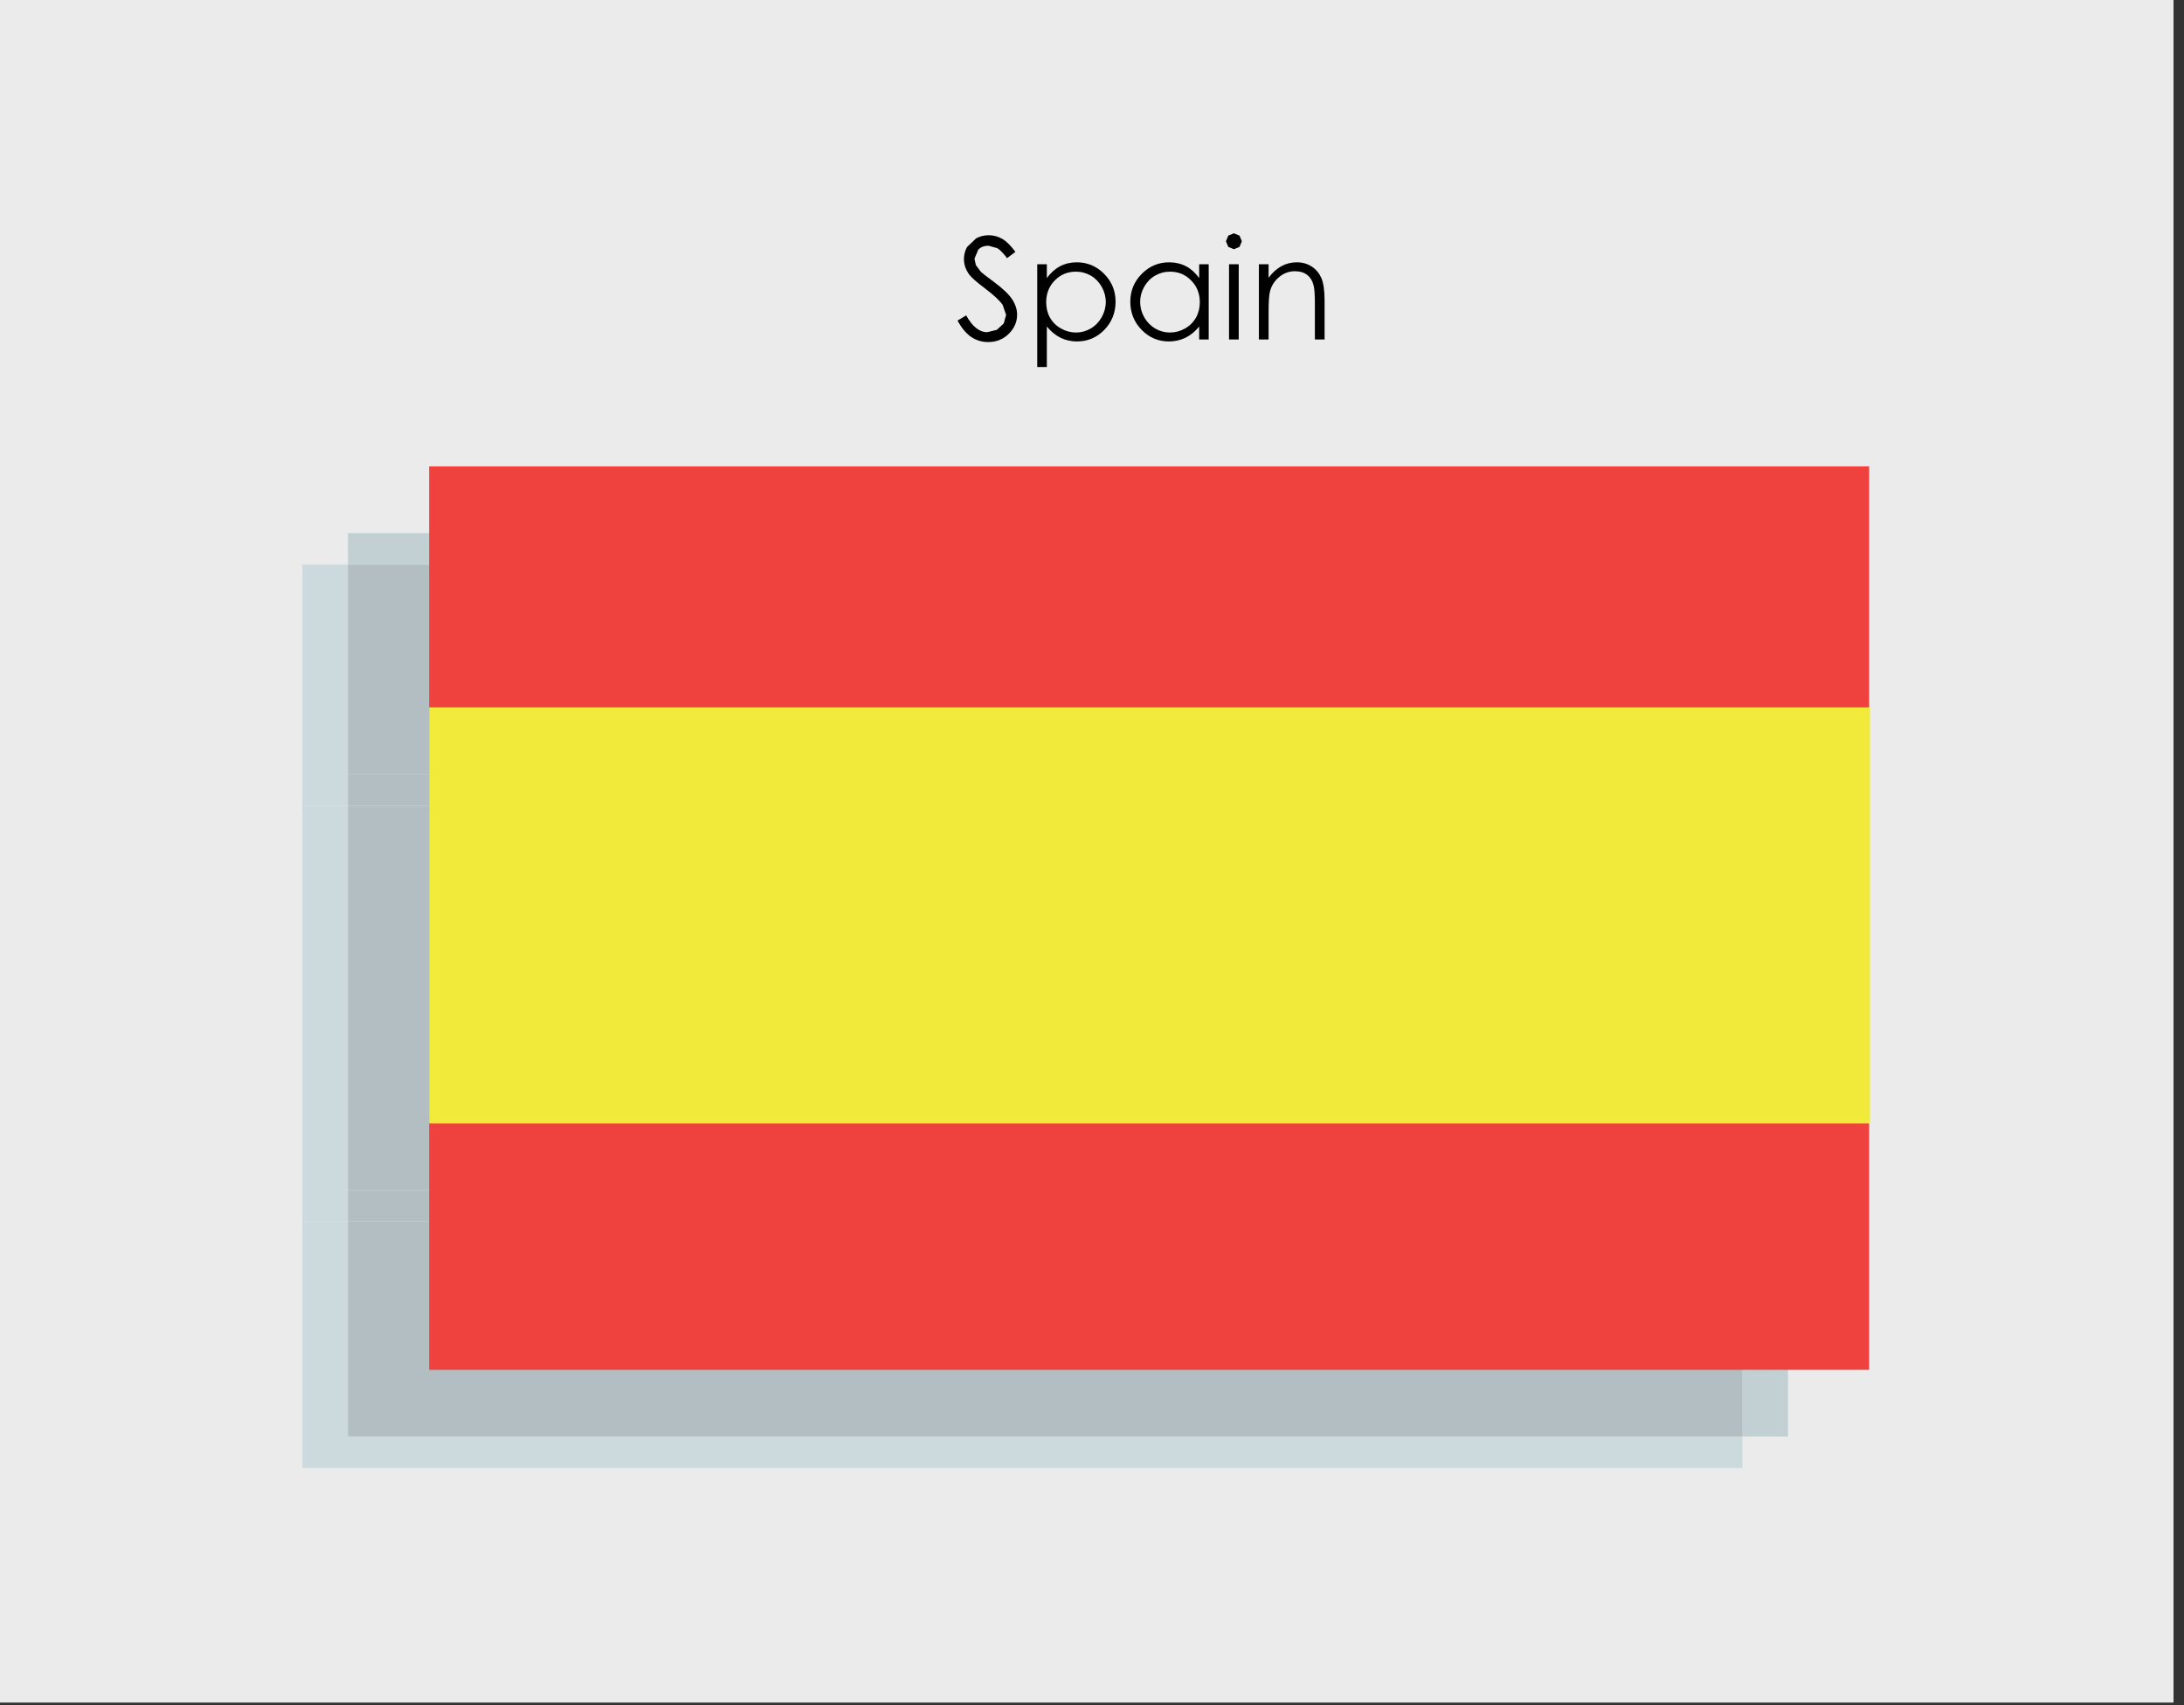 <?xml version="1.0" encoding="UTF-8" standalone="no"?>
<!DOCTYPE svg PUBLIC "-//W3C//DTD SVG 1.1//EN" "http://www.w3.org/Graphics/SVG/1.1/DTD/svg11.dtd">
<svg width="100%" height="100%" viewBox="0 0 210 164" version="1.1" xmlns="http://www.w3.org/2000/svg" xmlns:xlink="http://www.w3.org/1999/xlink" xml:space="preserve" xmlns:serif="http://www.serif.com/" style="fill-rule:evenodd;clip-rule:evenodd;stroke-linejoin:round;stroke-miterlimit:2;">
    <rect x="0" y="0" width="210" height="164" fill="#333333" stroke="none"/>
    <g transform="matrix(1,0,0,1,-8.333,-212.5)">
        <g id="Artboard7" transform="matrix(0.71,0,0,0.695,481.258,-366.794)">
            <rect x="-666.179" y="833.333" width="294.444" height="235.774" style="fill:none;"/>
            <clipPath id="_clip1">
                <rect x="-666.179" y="833.333" width="294.444" height="235.774"/>
            </clipPath>
            <g clip-path="url(#_clip1)">
                <g transform="matrix(1.409,0,0,1.439,-727.807,776.391)">
                    <rect x="0" y="0" width="294.444" height="235.774" style="fill:rgb(235,235,235);"/>
                </g>
                <g transform="matrix(5.869,0,0,5.994,-1242.21,449.118)">
                    <path d="M138.37,98.022L105.14,98.022L105.14,77.165L106.192,77.165L106.192,82.73L105.14,82.73L105.14,92.335L106.192,92.335L106.192,97.293L138.37,97.293L138.37,98.022Z" style="fill:rgb(205,218,221);fill-rule:nonzero;"/>
                </g>
                <g transform="matrix(5.869,0,0,5.994,-1242.21,449.118)">
                    <rect x="105.14" y="82.73" width="1.052" height="9.605" style="fill:rgb(205,218,221);fill-rule:nonzero;"/>
                </g>
                <g transform="matrix(5.869,0,0,5.994,-1242.21,449.118)">
                    <path d="M139.422,97.293L138.37,97.293L138.37,92.335L138.388,92.335L138.388,91.607L139.422,91.607L139.422,97.293ZM139.422,82.001L138.37,82.001L138.37,77.165L106.192,77.165L106.192,76.437L139.422,76.437L139.422,82.001Z" style="fill:rgb(195,208,211);fill-rule:nonzero;"/>
                </g>
                <g transform="matrix(5.869,0,0,5.994,-1242.21,449.118)">
                    <path d="M138.37,97.293L106.192,97.293L106.192,92.335L138.37,92.335L138.37,97.293ZM106.192,82.73L106.192,77.165L138.37,77.165L138.37,82.001L106.192,82.001L106.192,82.73Z" style="fill:rgb(178,190,194);fill-rule:nonzero;"/>
                </g>
                <g transform="matrix(5.869,0,0,5.994,-1242.21,449.118)">
                    <path d="M138.388,92.335L106.192,92.335L106.192,82.73L106.192,91.607L138.388,91.607L138.388,92.335Z" style="fill:rgb(178,190,194);fill-rule:nonzero;"/>
                </g>
                <g transform="matrix(5.869,0,0,5.994,-1242.21,449.118)">
                    <path d="M139.44,91.607L138.388,91.607L138.388,82.73L138.37,82.73L138.37,82.001L139.44,82.001L139.44,91.607Z" style="fill:rgb(195,208,211);fill-rule:nonzero;"/>
                </g>
                <g transform="matrix(5.869,0,0,5.994,-1242.21,449.118)">
                    <rect x="106.192" y="82.001" width="32.178" height="0.729" style="fill:rgb(178,190,194);fill-rule:nonzero;"/>
                </g>
                <g transform="matrix(5.869,0,0,5.994,-1242.21,449.118)">
                    <path d="M138.388,91.607L106.192,91.607L106.192,82.73L138.388,82.73L138.388,91.607Z" style="fill:rgb(178,190,194);fill-rule:nonzero;"/>
                </g>
                <g transform="matrix(5.869,0,0,5.994,-1242.21,449.118)">
                    <rect x="108.064" y="74.897" width="33.23" height="20.856" style="fill:rgb(239,66,63);fill-rule:nonzero;"/>
                </g>
                <g transform="matrix(5.869,0,0,5.994,-1242.21,449.118)">
                    <rect x="108.064" y="80.461" width="33.248" height="9.606" style="fill:rgb(241,234,59);fill-rule:nonzero;"/>
                </g>
                <g transform="matrix(5.869,0,0,5.994,-1242.21,449.118)">
                    <path d="M120.258,71.531L120.458,71.411C120.599,71.669 120.761,71.799 120.944,71.799L121.167,71.744L121.325,71.596L121.379,71.4L121.299,71.168C121.226,71.064 121.091,70.939 120.896,70.792C120.7,70.644 120.579,70.537 120.53,70.471C120.448,70.36 120.406,70.24 120.406,70.111C120.406,70.009 120.431,69.916 120.479,69.832L120.687,69.633C120.775,69.585 120.872,69.561 120.977,69.561C121.087,69.561 121.19,69.588 121.287,69.643C121.384,69.697 121.485,69.798 121.593,69.945L121.401,70.09C121.313,69.973 121.237,69.896 121.175,69.859L120.972,69.803C120.877,69.803 120.8,69.832 120.739,69.889L120.649,70.102L120.681,70.25L120.798,70.407C120.829,70.437 120.93,70.515 121.101,70.641C121.304,70.792 121.444,70.925 121.52,71.042C121.595,71.159 121.633,71.277 121.633,71.395C121.633,71.565 121.567,71.713 121.438,71.839C121.31,71.964 121.152,72.027 120.967,72.027C120.824,72.027 120.694,71.989 120.579,71.913C120.463,71.837 120.356,71.71 120.258,71.531Z" style="fill-rule:nonzero;"/>
                </g>
                <g transform="matrix(5.869,0,0,5.994,-1242.21,449.118)">
                    <path d="M122.99,70.402C122.797,70.402 122.634,70.469 122.502,70.605C122.37,70.739 122.304,70.907 122.304,71.108C122.304,71.24 122.333,71.359 122.392,71.464C122.451,71.569 122.536,71.653 122.646,71.714C122.755,71.776 122.871,71.807 122.993,71.807C123.113,71.807 123.226,71.776 123.332,71.714C123.438,71.651 123.522,71.564 123.585,71.453C123.647,71.341 123.679,71.224 123.679,71.102C123.679,70.979 123.647,70.862 123.585,70.751C123.522,70.641 123.439,70.555 123.335,70.494C123.229,70.433 123.114,70.402 122.99,70.402ZM122.097,70.231L122.319,70.231L122.319,70.55C122.407,70.429 122.509,70.338 122.624,70.277C122.739,70.217 122.867,70.186 123.009,70.186C123.255,70.186 123.466,70.275 123.642,70.453C123.817,70.631 123.905,70.845 123.905,71.095C123.905,71.35 123.818,71.567 123.645,71.746C123.471,71.924 123.261,72.013 123.015,72.013C122.877,72.013 122.749,71.984 122.634,71.927C122.519,71.869 122.413,71.784 122.319,71.669L122.319,72.604L122.097,72.604L122.097,70.231Z" style="fill-rule:nonzero;"/>
                </g>
                <g transform="matrix(5.869,0,0,5.994,-1242.21,449.118)">
                    <path d="M125.161,70.402C125.036,70.402 124.921,70.433 124.816,70.494C124.711,70.555 124.628,70.641 124.565,70.751C124.503,70.862 124.472,70.979 124.472,71.102C124.472,71.224 124.503,71.341 124.565,71.453C124.628,71.564 124.713,71.651 124.819,71.714C124.925,71.776 125.038,71.807 125.159,71.807C125.282,71.807 125.397,71.776 125.507,71.714C125.616,71.653 125.7,71.569 125.76,71.464C125.819,71.359 125.849,71.24 125.849,71.108C125.849,70.907 125.782,70.739 125.649,70.605C125.517,70.469 125.354,70.402 125.161,70.402ZM126.054,70.231L126.054,71.968L125.834,71.968L125.834,71.669C125.74,71.784 125.636,71.869 125.519,71.927C125.401,71.984 125.274,72.013 125.136,72.013C124.89,72.013 124.681,71.924 124.507,71.746C124.332,71.567 124.245,71.35 124.245,71.095C124.245,70.845 124.333,70.631 124.509,70.453C124.685,70.275 124.896,70.186 125.143,70.186C125.285,70.186 125.414,70.217 125.53,70.277C125.646,70.338 125.747,70.429 125.834,70.55L125.834,70.231L126.054,70.231Z" style="fill-rule:nonzero;"/>
                </g>
                <g transform="matrix(5.869,0,0,5.994,-1242.21,449.118)">
                    <path d="M126.523,70.231L126.747,70.231L126.747,71.968L126.523,71.968L126.523,70.231ZM126.635,69.516L126.765,69.57L126.819,69.701L126.765,69.83L126.635,69.884L126.506,69.83L126.452,69.701L126.506,69.57L126.635,69.516Z" style="fill-rule:nonzero;"/>
                </g>
                <g transform="matrix(5.869,0,0,5.994,-1242.21,449.118)">
                    <path d="M127.212,70.231L127.436,70.231L127.436,70.543C127.524,70.423 127.624,70.334 127.732,70.275C127.841,70.216 127.96,70.186 128.087,70.186C128.216,70.186 128.332,70.219 128.433,70.285C128.533,70.351 128.606,70.44 128.655,70.552C128.703,70.664 128.728,70.838 128.728,71.074L128.728,71.968L128.504,71.968L128.504,71.14C128.504,70.939 128.494,70.806 128.479,70.739C128.453,70.624 128.403,70.537 128.33,70.48C128.257,70.421 128.16,70.392 128.042,70.392C127.907,70.392 127.786,70.437 127.679,70.526C127.572,70.616 127.501,70.727 127.468,70.858C127.446,70.945 127.436,71.102 127.436,71.331L127.436,71.968L127.212,71.968L127.212,70.231Z" style="fill-rule:nonzero;"/>
                </g>
            </g>
        </g>
    </g>
</svg>
